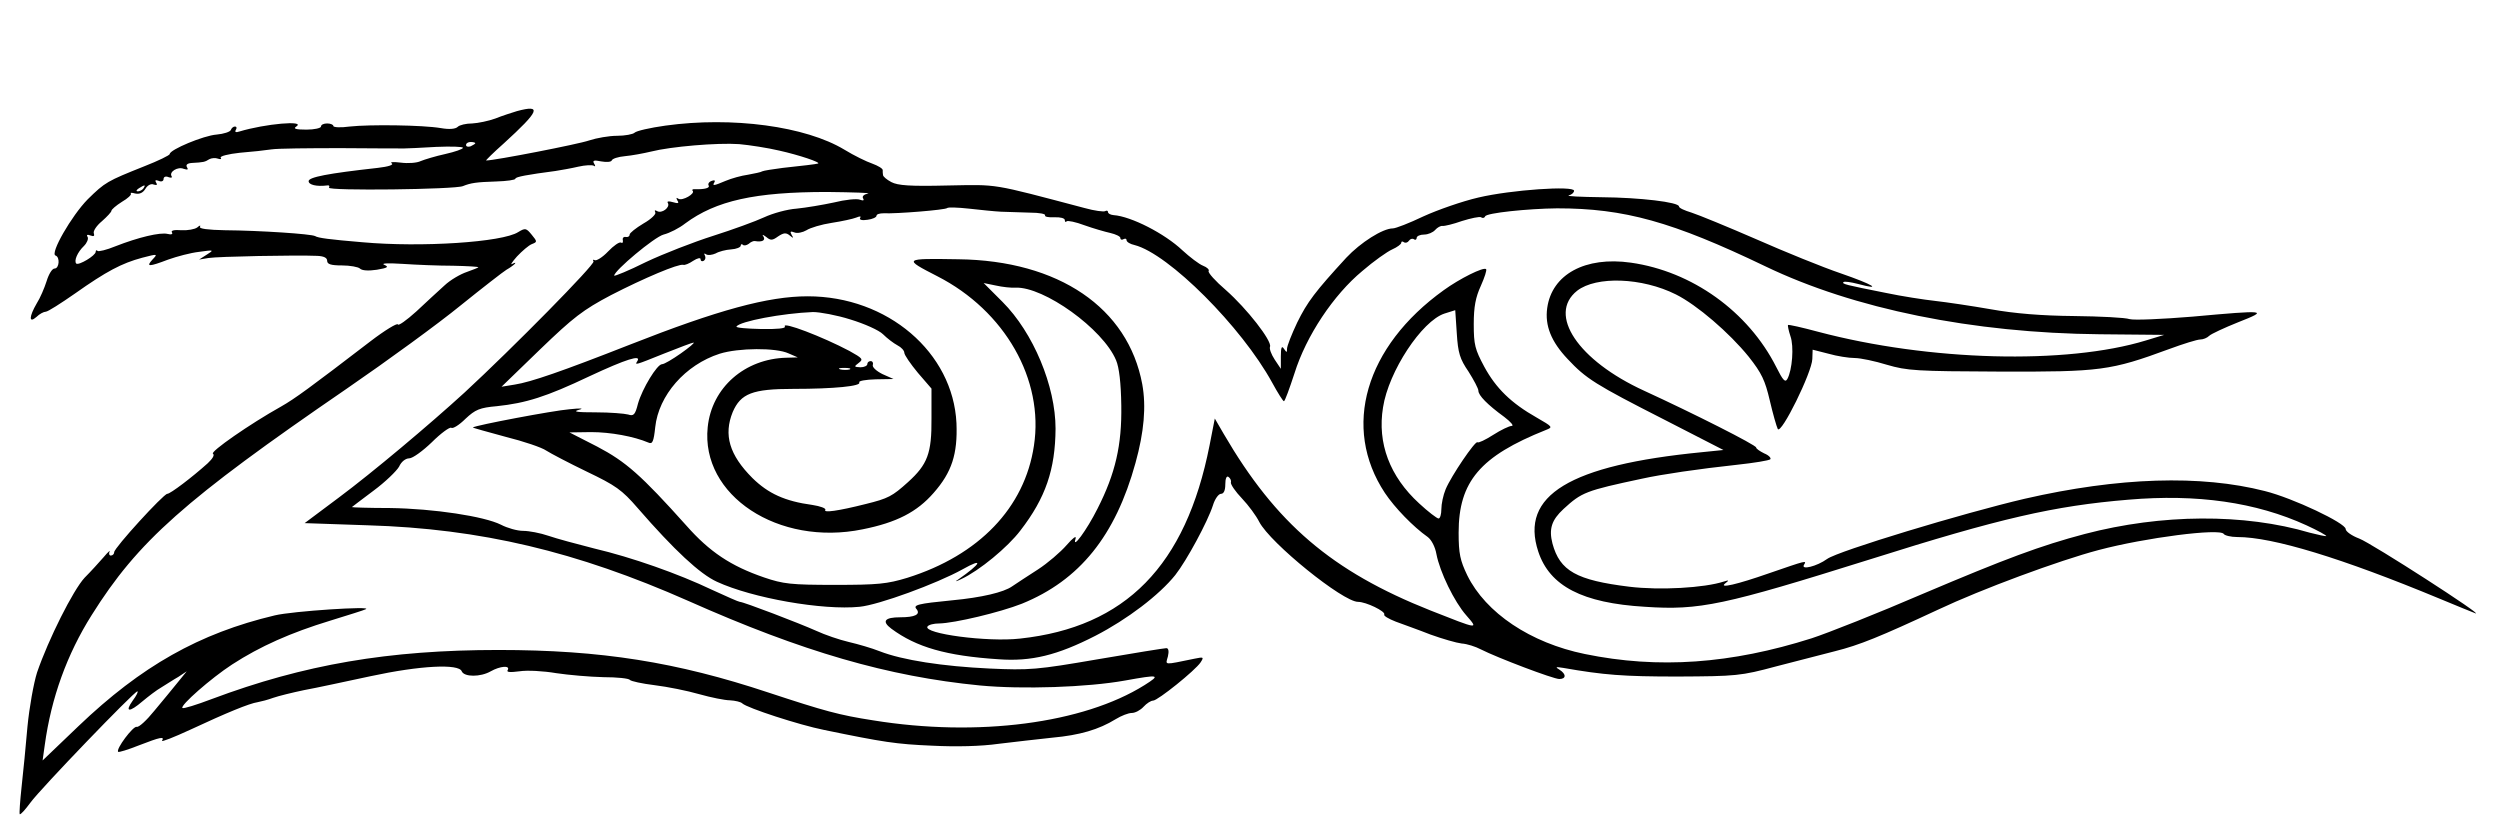 <?xml version="1.0" standalone="no"?>
<!DOCTYPE svg PUBLIC "-//W3C//DTD SVG 20010904//EN"
 "http://www.w3.org/TR/2001/REC-SVG-20010904/DTD/svg10.dtd">
<svg version="1.0" xmlns="http://www.w3.org/2000/svg"
 width="810pt" height="264pt" viewBox="0 0 810 264"
 preserveAspectRatio="xMidYMid meet">

<g transform="translate(0,264) scale(0.1,-0.1)"
fill="#000000" stroke="none">
<path d="M1675 2280 c-16 -5 -48 -15 -70 -24 -22 -8 -56 -15 -75 -16 -20 0
-41 -5 -47 -11 -7 -7 -27 -9 -55 -4 -59 10 -231 12 -295 5 -29 -4 -53 -3 -53
2 0 4 -9 8 -20 8 -11 0 -20 -4 -20 -10 0 -5 -21 -10 -47 -10 -35 0 -44 3 -33
10 32 21 -101 9 -184 -16 -12 -4 -16 -2 -12 5 4 6 3 11 -3 11 -5 0 -11 -5 -13
-11 -2 -6 -23 -13 -46 -15 -42 -3 -152 -49 -152 -63 0 -4 -37 -22 -83 -40
-120 -48 -126 -51 -183 -107 -52 -53 -123 -176 -104 -182 15 -5 12 -42 -3 -42
-8 0 -19 -18 -26 -41 -7 -22 -21 -55 -32 -72 -25 -43 -26 -66 -1 -44 10 10 24
17 30 17 7 0 49 27 95 59 102 72 151 98 218 116 50 13 51 13 33 -6 -22 -24
-12 -24 51 0 28 10 73 22 100 25 49 7 49 6 25 -9 l-25 -16 30 5 c29 5 286 10
353 7 21 -1 32 -6 32 -16 0 -11 12 -15 48 -15 26 0 53 -5 58 -10 7 -7 28 -8
55 -4 35 6 40 9 24 16 -12 5 12 6 60 3 44 -3 117 -6 163 -6 45 -1 82 -3 82 -5
0 -1 -17 -8 -37 -15 -21 -7 -54 -26 -73 -44 -19 -17 -60 -55 -91 -84 -32 -29
-59 -48 -60 -42 -2 5 -42 -19 -89 -55 -197 -151 -245 -186 -289 -211 -102 -57
-231 -147 -221 -153 6 -4 -1 -16 -17 -31 -50 -45 -121 -99 -131 -99 -12 0
-172 -175 -172 -189 0 -6 -5 -11 -11 -11 -5 0 -7 6 -4 13 4 6 -5 -1 -19 -18
-14 -16 -42 -47 -62 -67 -37 -40 -117 -199 -154 -307 -11 -35 -25 -113 -31
-175 -5 -61 -14 -149 -19 -195 -5 -47 -8 -87 -6 -89 3 -2 18 15 35 38 31 43
336 360 346 360 4 0 -3 -14 -15 -30 -27 -38 -11 -39 32 -2 18 15 45 36 61 45
15 9 39 25 55 34 l27 18 -30 -37 c-16 -20 -50 -61 -75 -91 -25 -31 -50 -54
-57 -52 -11 4 -69 -73 -60 -81 2 -2 32 7 67 21 70 27 84 30 75 15 -3 -5 38 11
92 36 118 55 191 85 218 89 11 2 34 8 50 14 17 6 62 17 100 25 39 7 135 28
215 45 162 35 287 41 296 16 8 -19 61 -19 94 0 30 17 64 20 55 4 -5 -7 7 -8
38 -4 25 4 78 1 119 -6 40 -6 109 -12 153 -13 44 0 83 -4 86 -9 3 -4 39 -12
80 -17 41 -5 106 -18 144 -29 39 -11 84 -20 100 -20 17 -1 35 -5 40 -10 16
-15 185 -70 265 -86 194 -40 233 -46 350 -51 78 -4 159 -2 215 6 50 6 128 15
175 20 88 8 150 26 205 60 18 11 41 20 52 20 11 0 28 9 38 20 10 11 24 20 31
20 15 0 137 98 154 124 11 17 10 18 -19 12 -103 -21 -95 -22 -87 7 4 17 2 27
-5 27 -6 0 -106 -16 -222 -36 -197 -34 -222 -36 -352 -30 -149 7 -281 27 -355
56 -25 10 -70 23 -100 30 -30 7 -77 23 -105 36 -56 25 -236 94 -248 94 -4 0
-44 18 -90 39 -109 52 -259 105 -382 134 -55 14 -122 32 -148 41 -26 9 -63 16
-82 16 -19 0 -51 9 -72 20 -54 27 -217 52 -360 54 -68 0 -123 2 -123 3 0 0 31
24 70 53 38 28 75 64 83 78 7 16 21 27 33 27 11 0 44 24 73 52 29 29 58 50 63
47 5 -4 26 9 46 29 32 30 46 36 102 41 94 10 159 30 300 97 120 56 169 71 155
49 -9 -14 -9 -14 88 25 48 19 90 35 94 35 5 0 -14 -16 -41 -35 -27 -19 -54
-35 -61 -35 -16 0 -64 -79 -78 -128 -9 -36 -14 -41 -32 -35 -11 3 -58 7 -105
7 -59 0 -76 2 -55 8 19 5 8 6 -30 2 -51 -4 -305 -52 -313 -59 -1 -1 46 -14
105 -30 60 -15 119 -35 133 -45 14 -9 73 -40 131 -68 94 -45 114 -59 165 -118
119 -137 202 -214 257 -239 115 -53 343 -93 462 -81 62 6 250 75 333 121 71
40 62 20 -14 -33 -12 -7 -7 -7 11 2 58 27 150 103 191 157 82 106 113 198 114
330 0 138 -72 311 -172 411 l-61 61 39 -8 c22 -5 50 -8 64 -7 92 4 284 -134
326 -235 10 -23 16 -74 17 -147 2 -128 -19 -220 -77 -334 -35 -70 -84 -136
-71 -97 3 11 -9 2 -29 -21 -20 -23 -62 -59 -93 -79 -32 -21 -70 -45 -84 -55
-27 -19 -98 -36 -194 -45 -112 -11 -128 -15 -115 -29 13 -17 -6 -26 -53 -26
-51 0 -61 -13 -29 -37 81 -60 178 -88 347 -99 106 -8 191 13 314 76 103 53
207 132 259 197 37 47 105 173 122 226 6 20 18 37 26 37 9 0 14 11 14 31 0 18
4 28 10 24 6 -4 10 -12 8 -18 -1 -7 15 -30 36 -52 21 -22 46 -56 56 -76 36
-69 271 -259 320 -259 26 0 90 -31 85 -41 -3 -4 14 -14 37 -23 24 -9 75 -27
113 -42 39 -14 84 -27 101 -29 17 -1 45 -10 62 -19 53 -27 235 -96 254 -96 23
0 23 16 1 30 -15 9 -13 10 12 6 131 -23 195 -28 370 -28 191 1 205 2 320 33
66 17 152 39 190 49 80 20 146 47 335 135 140 66 391 159 520 193 151 40 393
71 405 52 3 -5 23 -10 44 -10 115 0 338 -68 656 -200 55 -23 107 -44 115 -47
36 -13 -336 227 -376 242 -24 9 -44 23 -44 31 0 19 -170 100 -262 123 -207 53
-473 45 -778 -25 -197 -46 -604 -169 -640 -195 -33 -24 -86 -37 -75 -19 9 15
10 15 -115 -28 -100 -35 -163 -50 -140 -32 13 10 12 11 -4 6 -64 -21 -208 -29
-307 -17 -171 21 -225 51 -249 140 -12 47 -3 76 36 112 59 54 71 59 254 98 63
14 186 32 307 45 56 6 105 14 109 18 3 4 -5 13 -20 19 -14 7 -26 15 -26 19 0
8 -204 111 -363 184 -214 98 -314 247 -217 324 62 48 210 43 320 -12 68 -34
173 -124 236 -202 42 -53 53 -77 68 -141 10 -43 22 -85 26 -93 11 -19 111 184
112 227 l1 30 51 -13 c28 -8 66 -14 85 -14 19 0 66 -10 105 -22 65 -19 94 -21
366 -22 325 -1 358 3 548 73 46 17 91 31 101 31 9 0 22 5 29 12 6 6 49 26 94
44 99 39 94 40 -149 18 -97 -8 -189 -12 -203 -8 -14 5 -95 9 -180 10 -105 1
-192 8 -270 22 -63 11 -144 23 -180 27 -36 4 -108 15 -160 26 -131 26 -143 29
-137 35 3 3 24 0 47 -6 82 -22 49 -2 -55 34 -59 20 -182 70 -275 111 -92 40
-187 79 -209 86 -23 7 -41 15 -41 20 0 14 -127 29 -251 30 -68 1 -116 3 -106
6 9 2 17 9 17 15 0 17 -204 3 -310 -22 -52 -12 -132 -40 -178 -61 -46 -22 -90
-39 -99 -39 -33 0 -105 -46 -151 -95 -101 -110 -126 -143 -159 -210 -18 -38
-33 -76 -33 -85 0 -13 -1 -13 -10 0 -7 11 -10 5 -10 -25 l0 -40 -20 30 c-11
17 -18 35 -15 42 6 19 -75 123 -143 183 -34 29 -59 57 -56 62 3 4 -5 12 -18
17 -13 5 -43 28 -67 50 -57 54 -166 110 -223 114 -10 1 -18 5 -18 10 0 4 -4 6
-9 3 -4 -3 -35 1 -67 10 -307 81 -277 76 -444 73 -122 -3 -161 0 -182 11 -15
8 -27 18 -27 23 -1 4 -1 11 -1 16 0 5 -15 14 -34 21 -18 6 -59 26 -90 45 -126
76 -363 108 -580 78 -50 -7 -94 -17 -100 -23 -5 -5 -31 -10 -57 -10 -25 0 -66
-7 -90 -15 -34 -12 -306 -65 -334 -65 -2 0 23 25 58 56 115 105 124 126 42
104z m-135 -104 c0 -2 -7 -6 -15 -10 -8 -3 -15 -1 -15 4 0 6 7 10 15 10 8 0
15 -2 15 -4z m985 -24 c63 -14 138 -39 125 -42 -7 -2 -48 -7 -114 -14 -32 -4
-62 -9 -66 -11 -4 -3 -25 -7 -46 -11 -22 -3 -54 -12 -73 -20 -40 -17 -44 -17
-36 -4 3 6 -1 7 -9 4 -9 -3 -13 -10 -10 -15 5 -8 -13 -13 -44 -12 -7 1 -11 -2
-8 -5 10 -9 -33 -34 -46 -26 -7 5 -8 3 -3 -6 6 -9 2 -10 -15 -5 -14 4 -20 3
-16 -3 8 -14 -20 -35 -35 -26 -7 4 -9 3 -6 -4 4 -5 -13 -22 -38 -36 -25 -15
-45 -31 -45 -36 0 -6 -6 -9 -12 -8 -7 2 -12 -3 -10 -10 1 -8 -1 -11 -6 -8 -5
3 -24 -10 -42 -29 -18 -19 -38 -31 -43 -28 -6 3 -7 1 -4 -4 6 -9 -261 -280
-418 -425 -115 -105 -297 -258 -407 -340 l-111 -83 204 -7 c367 -11 677 -85
1039 -245 371 -165 648 -245 945 -274 137 -13 348 -6 470 16 111 20 117 19 63
-15 -198 -124 -540 -169 -879 -114 -110 17 -157 30 -339 90 -298 99 -542 138
-875 138 -356 0 -630 -47 -929 -159 -50 -19 -92 -32 -95 -29 -8 8 92 96 161
141 91 59 190 103 318 142 58 18 110 34 115 37 26 11 -238 -6 -295 -20 -244
-58 -432 -164 -636 -359 l-116 -111 7 50 c21 153 72 294 152 421 150 239 299
372 827 734 131 90 297 211 368 269 72 58 139 110 149 116 11 6 23 15 27 19 4
5 0 4 -8 0 -8 -5 -1 6 15 24 17 18 38 36 48 40 18 7 18 8 0 30 -18 22 -21 23
-44 9 -51 -33 -314 -50 -504 -33 -108 9 -145 14 -154 20 -13 7 -178 18 -293
19 -54 1 -84 5 -80 11 3 6 -1 5 -9 -2 -8 -6 -31 -10 -51 -9 -24 2 -35 -1 -31
-7 4 -6 -2 -8 -14 -5 -24 6 -95 -11 -169 -40 -29 -12 -55 -18 -58 -15 -3 4 -6
2 -6 -3 0 -12 -55 -45 -63 -38 -8 9 4 37 25 57 10 10 15 23 12 29 -5 7 -1 9 9
5 11 -4 14 -2 11 7 -3 7 9 25 26 39 17 15 31 30 31 34 0 4 15 17 34 29 19 11
32 23 29 27 -3 3 3 3 14 0 14 -3 25 2 33 15 7 12 19 18 27 14 10 -3 13 -1 8 6
-5 8 -2 10 8 6 9 -4 16 -1 16 6 0 7 7 10 16 6 8 -3 13 -2 10 3 -9 14 20 32 39
24 13 -4 16 -3 11 5 -5 8 1 13 16 14 37 2 42 3 56 12 7 4 20 5 28 2 8 -3 13
-2 9 3 -3 5 25 12 62 16 38 3 84 8 103 11 19 3 121 4 225 4 105 -1 197 -1 205
-1 8 0 54 2 103 5 48 2 87 1 87 -3 0 -4 -26 -13 -57 -20 -32 -7 -68 -18 -80
-23 -12 -6 -41 -8 -64 -5 -24 3 -37 2 -30 -2 8 -5 -10 -11 -45 -15 -162 -18
-224 -30 -224 -43 0 -12 26 -18 59 -14 7 2 10 -2 7 -7 -6 -11 409 -6 434 5 25
10 42 13 108 15 34 1 62 5 62 9 0 6 39 13 130 25 19 3 53 9 74 14 22 5 44 6
50 3 5 -4 6 -1 1 7 -6 10 -1 12 23 7 17 -3 32 -2 34 3 2 6 21 12 43 14 22 2
60 9 85 15 63 16 214 29 285 24 33 -3 92 -12 130 -21z m-2060 -122 c-3 -5 -12
-10 -18 -10 -7 0 -6 4 3 10 19 12 23 12 15 0z m2347 -17 c-13 -3 -19 -9 -16
-15 5 -8 1 -9 -10 -5 -10 4 -48 0 -84 -9 -37 -8 -91 -17 -121 -20 -30 -2 -77
-15 -105 -28 -28 -13 -102 -40 -165 -60 -63 -20 -161 -58 -218 -85 -56 -28
-103 -47 -103 -44 0 16 130 125 160 133 20 5 51 21 70 36 100 74 226 102 460
102 85 -1 145 -3 132 -5z m433 -59 c22 -1 64 -2 93 -3 29 0 51 -4 48 -9 -2 -4
11 -7 30 -6 19 1 34 -3 34 -9 0 -6 3 -8 6 -4 3 3 29 -2 58 -13 28 -10 66 -21
84 -25 17 -4 32 -11 32 -16 0 -6 5 -7 10 -4 6 3 10 2 10 -3 0 -6 12 -13 26
-16 110 -28 347 -265 446 -446 18 -33 35 -60 38 -60 3 0 18 41 34 90 38 122
127 255 220 332 37 32 81 63 97 70 16 7 29 17 29 21 0 5 4 6 9 2 5 -3 12 -1
16 5 4 6 11 8 16 5 5 -4 9 -1 9 4 0 6 11 11 24 11 13 0 29 7 36 15 7 8 18 14
24 13 6 -1 35 6 63 16 29 9 57 15 62 12 5 -4 11 -2 13 3 3 11 139 25 233 26
218 0 373 -43 675 -188 287 -138 672 -216 1083 -220 l209 -2 -59 -18 c-258
-79 -703 -67 -1062 28 -52 14 -96 24 -98 22 -1 -2 2 -18 8 -36 12 -33 6 -110
-10 -139 -7 -12 -14 -5 -36 39 -91 180 -273 310 -471 338 -148 21 -256 -38
-271 -147 -8 -57 13 -109 66 -165 60 -64 88 -82 316 -198 l189 -97 -69 -7
c-430 -42 -591 -140 -531 -322 37 -112 143 -167 346 -179 177 -12 255 5 730
154 421 133 595 173 836 193 222 19 413 -8 577 -83 37 -17 66 -33 64 -35 -2
-1 -26 4 -53 11 -213 63 -481 61 -729 -4 -144 -38 -256 -80 -525 -194 -146
-63 -308 -127 -360 -144 -261 -83 -497 -100 -735 -51 -176 36 -321 133 -381
255 -23 48 -28 70 -28 138 0 166 70 248 283 333 23 9 22 10 -30 40 -83 47
-132 95 -170 165 -30 56 -34 71 -34 138 0 56 6 87 23 124 12 27 20 51 17 54
-8 8 -86 -31 -137 -68 -255 -183 -331 -445 -191 -657 32 -48 92 -110 139 -143
12 -9 24 -32 28 -55 11 -58 58 -155 97 -199 40 -46 41 -46 -116 16 -320 127
-501 282 -670 572 l-29 50 -17 -87 c-77 -390 -272 -589 -614 -626 -106 -12
-314 16 -300 39 4 6 21 10 38 10 50 1 197 36 268 64 187 76 303 220 368 456
28 101 35 183 22 255 -46 248 -271 401 -596 405 -179 3 -179 2 -68 -55 219
-112 346 -335 313 -549 -30 -201 -178 -355 -410 -428 -66 -20 -95 -23 -235
-23 -143 0 -167 3 -229 24 -108 37 -177 83 -252 168 -147 164 -196 207 -289
256 l-90 46 70 1 c63 0 139 -14 186 -34 13 -6 17 3 22 50 11 103 97 202 209
238 61 19 182 20 223 1 l30 -13 -36 -1 c-136 -3 -243 -97 -256 -225 -23 -221
229 -387 502 -331 110 22 176 56 230 118 59 67 78 126 74 226 -11 229 -223
411 -482 411 -128 0 -290 -44 -577 -157 -219 -86 -320 -121 -372 -129 l-43 -7
125 121 c108 104 139 128 230 176 107 55 218 102 234 98 4 -2 19 4 32 13 14 9
24 11 24 5 0 -6 5 -8 10 -5 6 4 7 11 4 17 -4 7 -2 8 4 4 6 -4 20 -2 31 3 10 6
33 12 50 13 17 1 31 7 31 12 0 5 3 6 7 3 3 -4 12 -2 19 3 6 6 16 10 20 9 23
-4 35 2 28 14 -6 8 -3 8 9 -1 14 -12 20 -11 38 2 18 12 26 13 38 3 12 -10 13
-9 6 2 -6 11 -4 13 9 8 9 -4 27 0 39 7 12 8 49 19 82 24 33 5 69 13 79 17 12
5 17 5 13 -1 -4 -6 6 -9 24 -6 16 2 29 8 29 13 0 5 10 8 23 8 41 -2 201 11
206 17 3 3 35 2 71 -2 36 -4 83 -9 105 -10z m1513 -518 c17 -27 32 -55 32 -62
0 -15 29 -45 84 -85 21 -16 32 -29 24 -29 -8 0 -35 -13 -60 -29 -25 -16 -48
-27 -51 -24 -7 6 -85 -109 -103 -152 -8 -19 -14 -48 -14 -65 0 -16 -4 -30 -9
-30 -5 0 -34 22 -63 49 -95 87 -136 195 -117 311 18 117 126 280 199 304 l35
11 5 -75 c4 -64 10 -83 38 -124z m-2003 169 c46 -14 93 -35 106 -48 13 -13 34
-29 47 -36 12 -6 22 -17 22 -24 0 -7 20 -36 44 -65 l44 -51 0 -97 c1 -113 -13
-149 -76 -206 -51 -46 -64 -53 -137 -71 -91 -23 -138 -29 -131 -19 3 5 -16 12
-42 16 -89 12 -143 37 -194 87 -75 75 -94 140 -64 214 26 60 64 75 196 75 133
0 222 9 214 21 -3 5 21 9 53 10 l58 1 -36 16 c-20 10 -34 23 -31 30 2 6 -1 12
-7 12 -6 0 -11 -4 -11 -10 0 -5 -10 -10 -22 -10 -21 1 -22 2 -6 14 16 12 13
15 -30 39 -87 46 -220 97 -209 79 4 -6 -26 -9 -77 -8 -46 1 -82 4 -80 8 11 17
149 43 248 47 22 0 77 -10 121 -24z m-2 -162 c-7 -2 -21 -2 -30 0 -10 3 -4 5
12 5 17 0 24 -2 18 -5z"/>
</g>
</svg>
